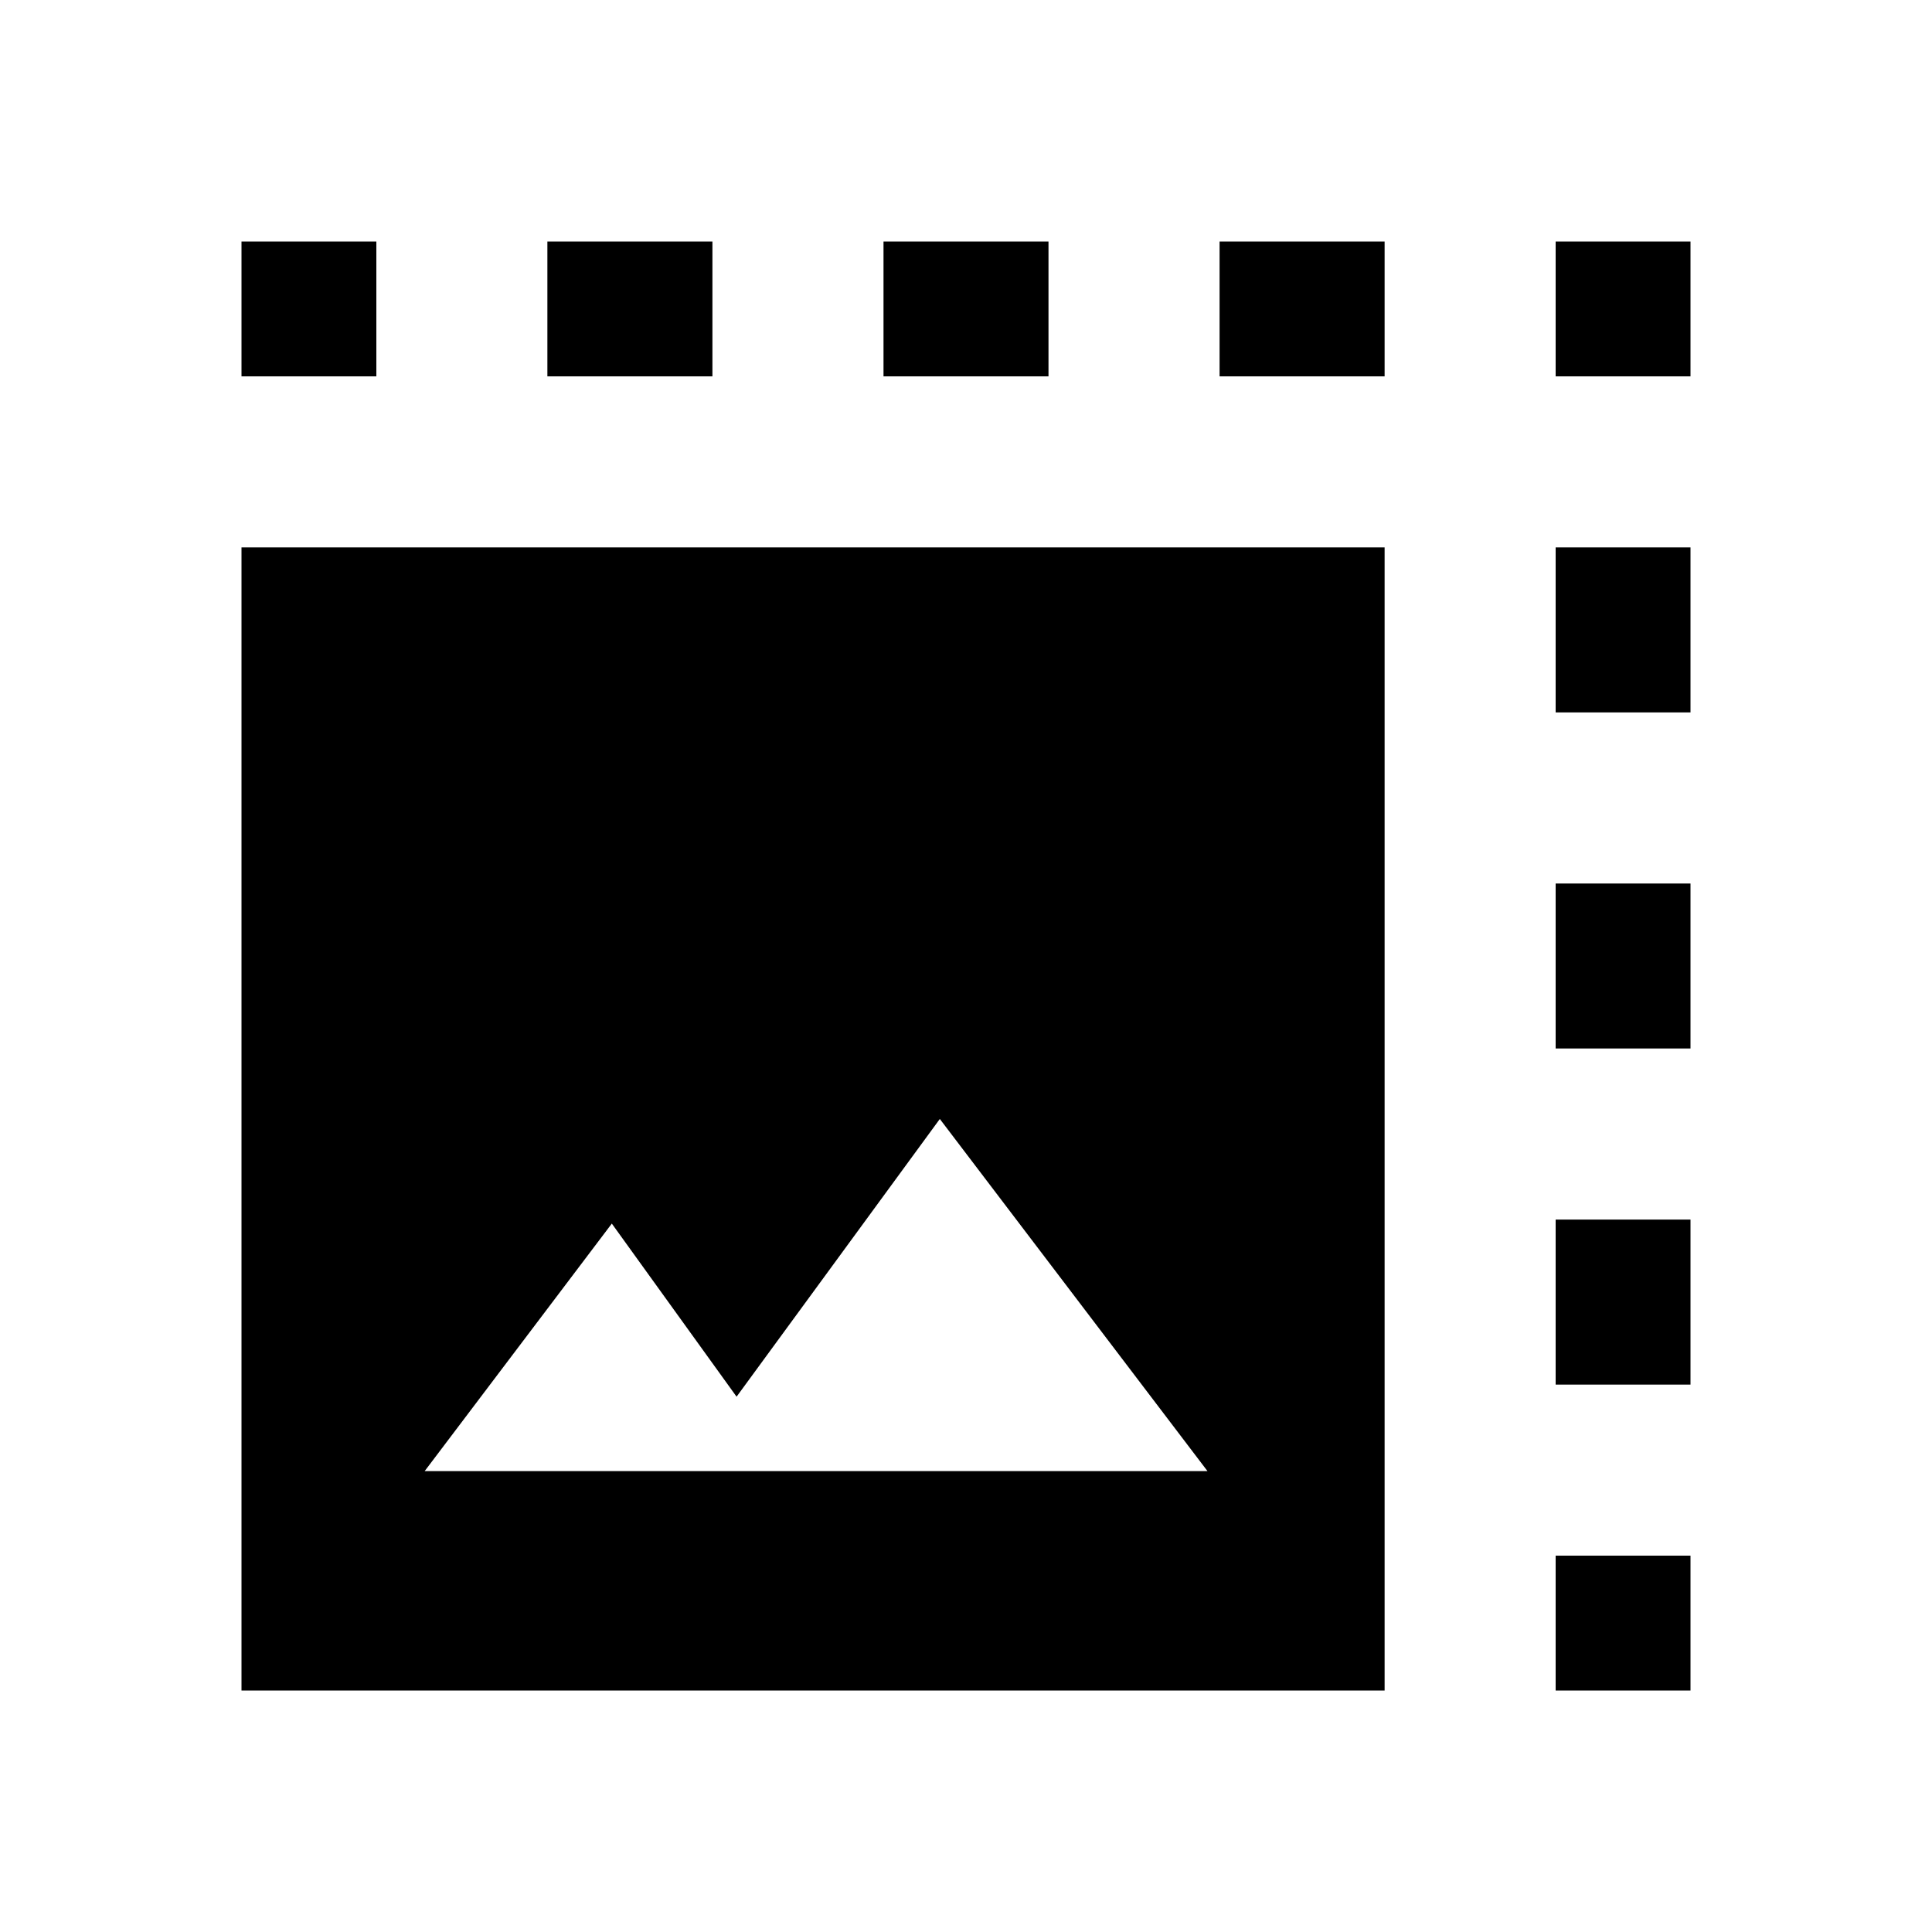 <svg xmlns="http://www.w3.org/2000/svg" height="40" width="40"><path d="M5 35V11.333H28.667V35ZM8.792 30.458H25L19.458 23.167L15.25 28.917L12.667 25.333ZM5 7.792V5H7.792V7.792ZM18.292 7.792V5H21.708V7.792ZM32.208 7.792V5H35V7.792ZM11.333 7.792V5H14.75V7.792ZM32.208 21.708V18.292H35V21.708ZM32.208 35V32.208H35V35ZM32.208 14.75V11.333H35V14.75ZM32.208 28.667V25.25H35V28.667ZM25.25 7.792V5H28.667V7.792Z"/></svg>